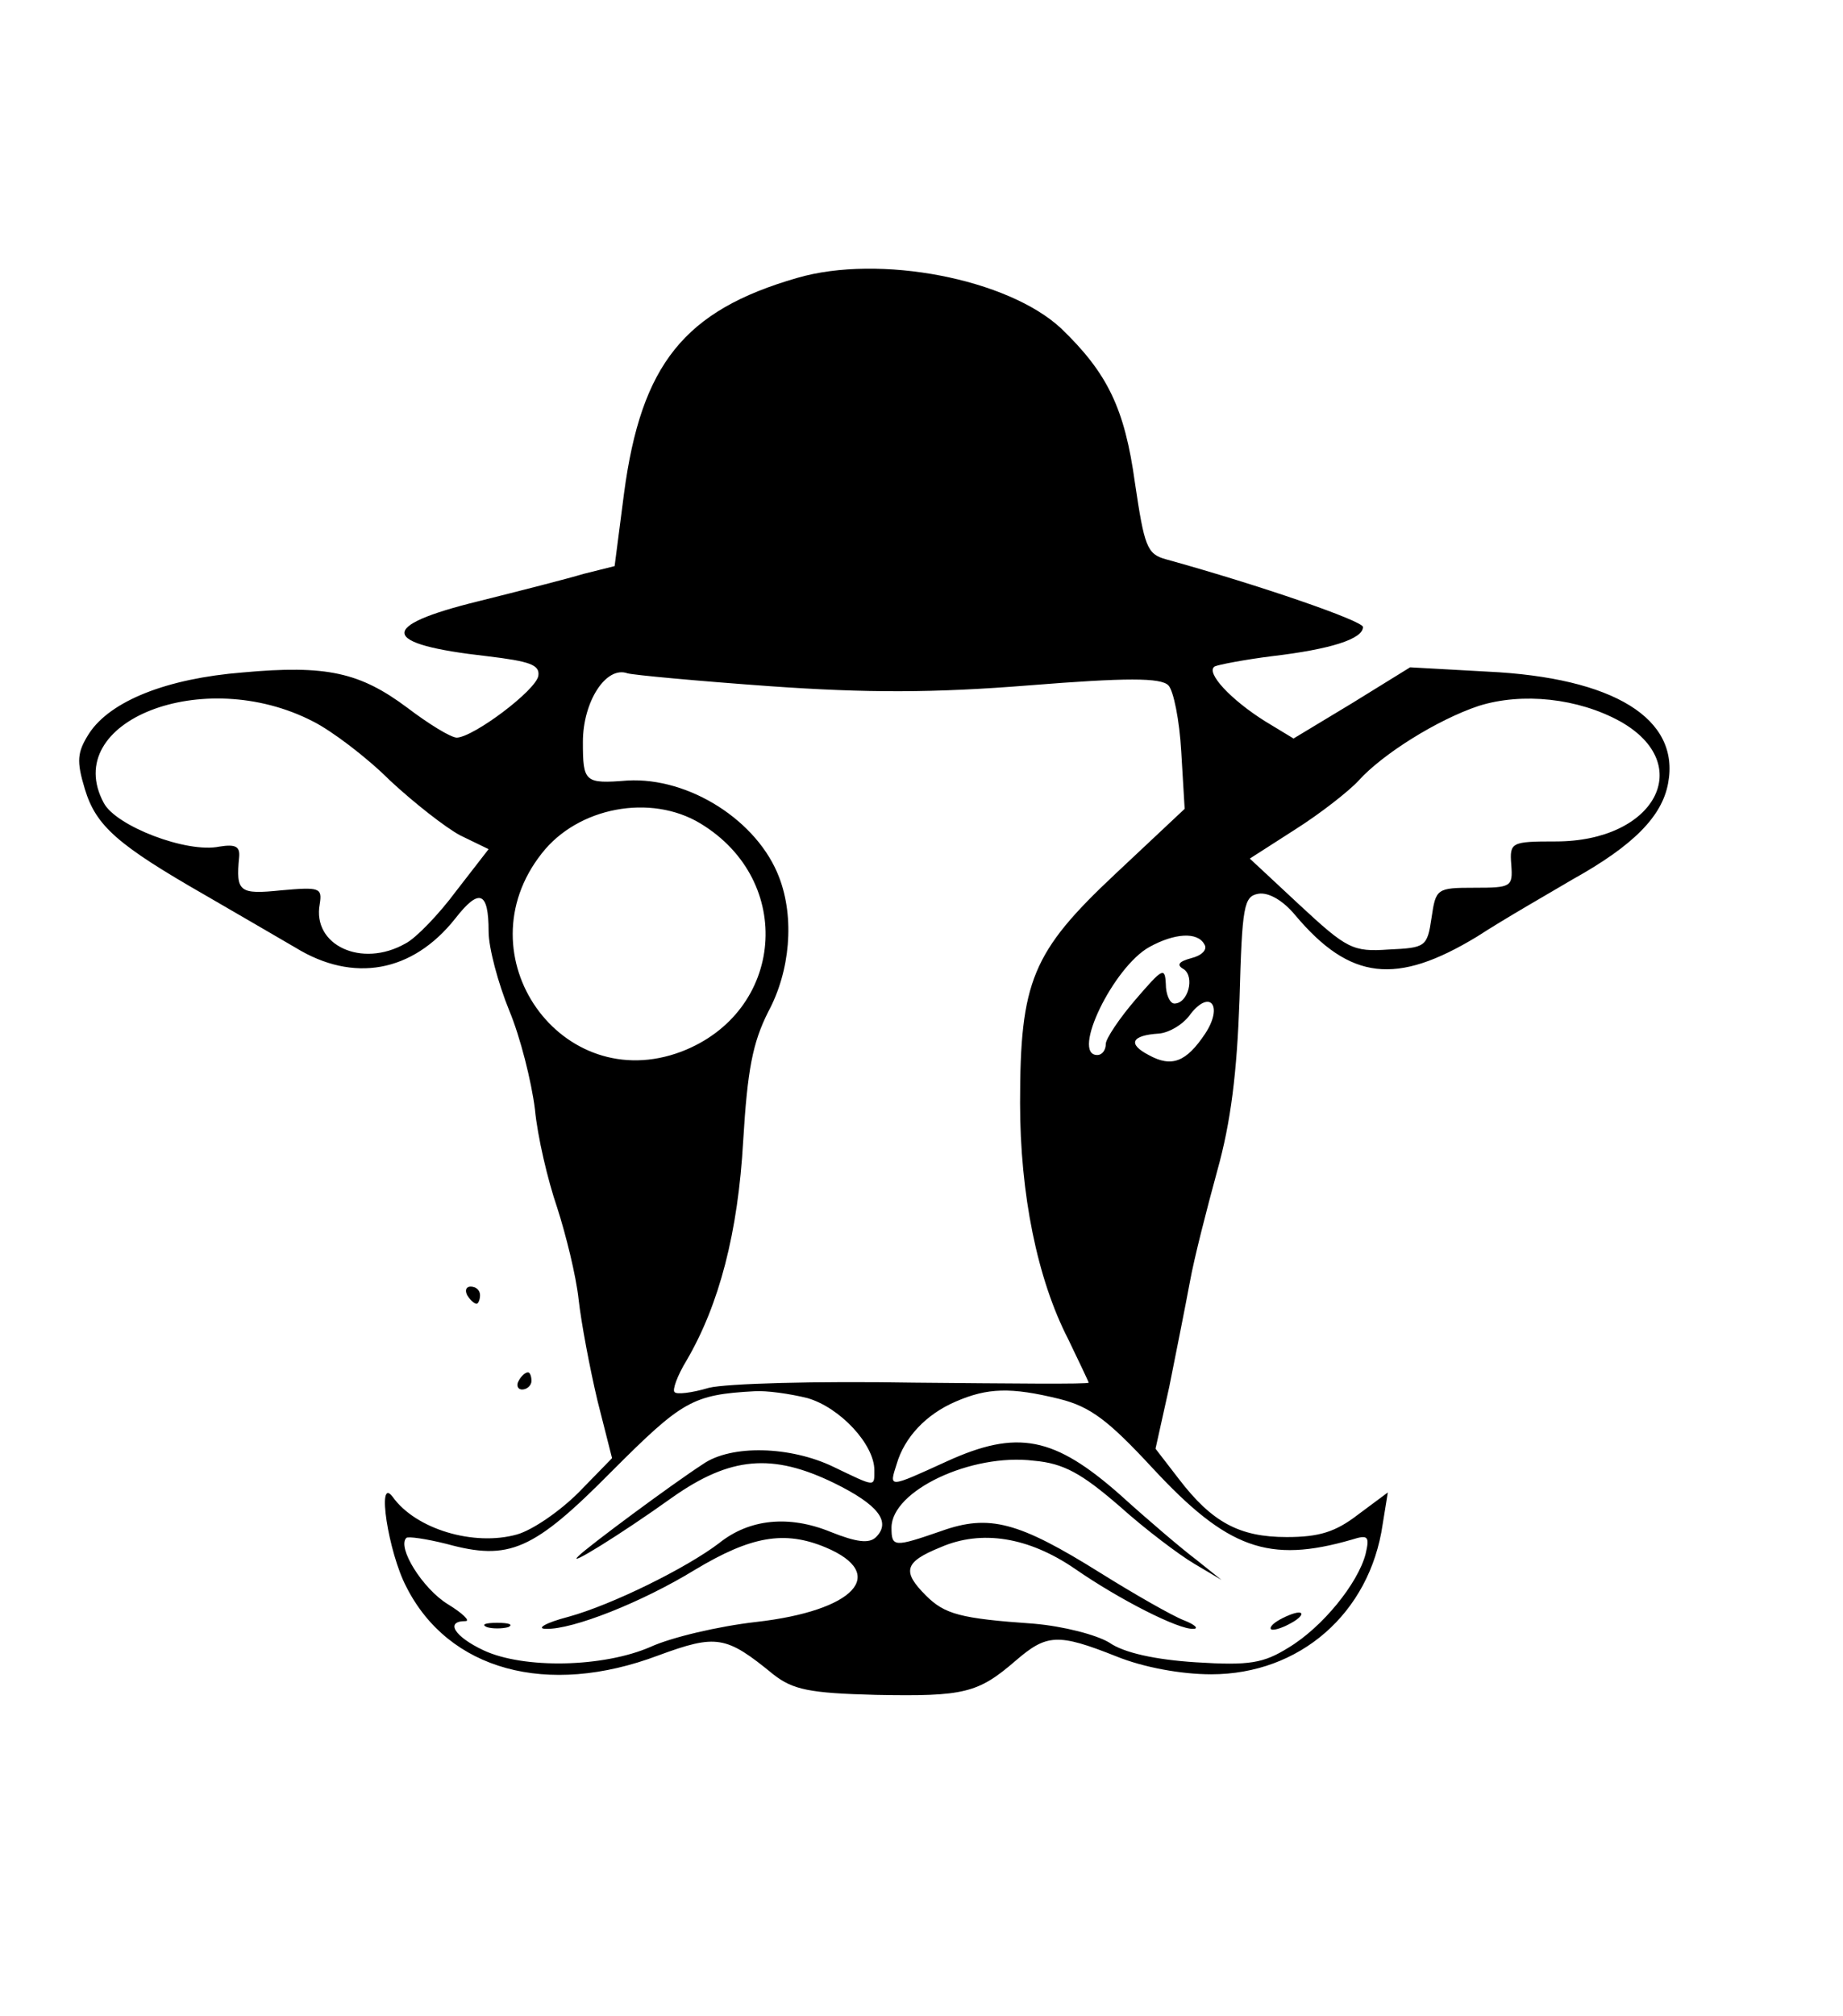 <?xml version="1.0" standalone="no"?>
<!DOCTYPE svg PUBLIC "-//W3C//DTD SVG 20010904//EN"
 "http://www.w3.org/TR/2001/REC-SVG-20010904/DTD/svg10.dtd">
<svg version="1.0" xmlns="http://www.w3.org/2000/svg"
 width="215pt" height="235pt" viewBox="0 0 215 235"
 preserveAspectRatio="xMidYMid meet">

<g transform="translate(0,235) scale(0.1,-0.1)"
fill="#000000" stroke="none">
<path d="M930 2026 c-132 -38 -182 -101 -202 -251 l-11 -85 -36 -9 c-20 -6
-75 -20 -123 -32 -118 -29 -115 -50 10 -64 50 -6 62 -10 60 -23 -3 -17 -75
-71 -95 -72 -7 0 -33 16 -58 35 -55 41 -94 50 -192 41 -88 -7 -154 -33 -179
-71 -14 -22 -15 -32 -5 -65 13 -43 38 -65 141 -124 36 -21 83 -48 105 -61 67
-41 136 -29 186 34 28 36 39 32 39 -15 0 -19 11 -60 24 -92 13 -31 26 -83 30
-115 3 -32 15 -83 26 -115 10 -31 22 -79 25 -107 3 -27 13 -80 22 -118 l17
-67 -39 -40 c-22 -22 -54 -44 -72 -49 -50 -14 -118 6 -145 44 -19 25 -5 -65
16 -105 49 -97 164 -129 294 -80 68 25 79 23 134 -22 23 -18 42 -22 120 -24
103 -2 119 2 163 40 36 31 49 32 117 5 32 -13 76 -21 111 -21 103 0 185 71
200 175 l6 37 -35 -26 c-26 -20 -45 -26 -83 -26 -55 0 -87 17 -126 68 l-27 35
16 72 c8 40 19 95 24 122 5 28 20 86 32 130 16 57 23 115 26 200 3 109 5 120
22 123 12 2 29 -8 43 -25 64 -76 118 -82 212 -25 34 22 85 51 112 67 70 39
104 73 111 112 14 75 -63 123 -211 130 l-90 5 -68 -42 -68 -41 -33 20 c-40 25
-70 57 -59 64 4 2 35 8 67 12 68 8 106 20 106 34 0 7 -118 48 -230 79 -22 6
-25 15 -36 89 -12 87 -32 128 -86 180 -62 58 -212 87 -308 59z m-32 -476 c113
-8 191 -8 303 1 113 9 153 9 162 0 6 -6 13 -41 15 -77 l4 -67 -81 -76 c-97
-91 -111 -125 -111 -267 0 -106 20 -205 56 -275 13 -27 24 -50 24 -51 0 -2
-92 -1 -204 0 -114 2 -219 -1 -239 -6 -20 -6 -38 -8 -40 -5 -3 2 3 19 14 37
38 65 60 149 66 256 5 83 11 114 29 150 26 48 31 110 13 157 -25 66 -105 117
-177 113 -50 -4 -52 -2 -52 45 0 47 27 89 52 80 7 -2 82 -9 166 -15z m-533
-41 c22 -11 63 -42 90 -69 28 -26 65 -55 82 -64 l33 -16 -38 -49 c-20 -27 -47
-55 -59 -61 -51 -29 -109 -2 -100 46 3 19 0 20 -45 16 -49 -5 -53 -2 -49 39 1
12 -4 15 -23 12 -38 -8 -121 24 -135 51 -51 95 116 161 244 95z m1525 0 c89
-50 41 -140 -75 -140 -52 0 -54 -1 -52 -27 2 -26 0 -27 -43 -27 -44 0 -45 -1
-50 -35 -5 -34 -7 -35 -50 -37 -42 -3 -49 1 -104 52 l-58 54 53 34 c30 19 63
45 74 57 28 31 92 71 140 87 51 16 116 9 165 -18z m-1073 -119 c111 -67 98
-220 -22 -266 -140 -53 -257 112 -163 231 42 54 127 70 185 35z m588 -141 c4
-6 -3 -13 -15 -16 -15 -4 -18 -8 -9 -13 13 -9 5 -40 -11 -40 -5 0 -10 10 -10
23 -1 20 -4 18 -35 -18 -19 -22 -35 -46 -35 -52 0 -7 -4 -13 -10 -13 -31 0 19
103 61 126 29 16 56 18 64 3z m1 -104 c-22 -33 -39 -40 -66 -25 -25 13 -20 23
12 25 12 1 29 11 37 23 23 29 38 9 17 -23z m-464 -425 c38 -11 78 -54 78 -84
0 -20 2 -20 -48 4 -50 24 -119 26 -152 3 -37 -24 -134 -96 -145 -107 -16 -15
49 25 109 68 68 48 117 52 189 17 51 -25 67 -45 49 -63 -8 -8 -23 -6 -53 6
-49 20 -95 15 -130 -13 -38 -29 -125 -72 -176 -86 -27 -7 -38 -14 -26 -14 31
-1 112 31 174 69 65 39 104 46 152 26 74 -31 34 -74 -81 -87 -44 -5 -99 -18
-123 -29 -55 -24 -148 -26 -195 -4 -34 16 -45 34 -21 34 6 0 -3 9 -21 20 -29
18 -59 66 -48 77 2 2 23 -1 47 -7 73 -20 101 -8 193 85 82 82 94 89 166 93 14
1 42 -3 62 -8z m294 -1 c36 -9 57 -25 108 -80 88 -95 136 -112 233 -84 19 6
21 4 16 -17 -9 -34 -50 -85 -90 -109 -29 -18 -45 -21 -108 -17 -47 3 -84 11
-101 23 -15 9 -53 19 -88 22 -86 6 -104 11 -126 33 -28 28 -25 39 17 56 48 21
103 12 157 -25 52 -36 121 -71 138 -70 7 0 2 5 -11 10 -13 5 -57 30 -97 55
-96 60 -130 69 -186 49 -55 -19 -58 -19 -58 4 0 43 93 87 166 78 35 -3 56 -15
100 -53 30 -27 70 -57 87 -67 l32 -19 -30 24 c-16 12 -56 46 -88 75 -77 68
-120 77 -203 39 -68 -31 -67 -31 -58 -3 9 31 34 58 69 73 37 16 64 17 121 3z"/>
<path d="M568 453 c6 -2 18 -2 25 0 6 3 1 5 -13 5 -14 0 -19 -2 -12 -5z"/>
<path d="M1490 460 c-8 -5 -10 -10 -5 -10 6 0 17 5 25 10 8 5 11 10 5 10 -5 0
-17 -5 -25 -10z"/>
<path d="M545 840 c3 -5 8 -10 11 -10 2 0 4 5 4 10 0 6 -5 10 -11 10 -5 0 -7
-4 -4 -10z"/>
<path d="M605 740 c-3 -5 -1 -10 4 -10 6 0 11 5 11 10 0 6 -2 10 -4 10 -3 0
-8 -4 -11 -10z"/>
</g>
</svg>
